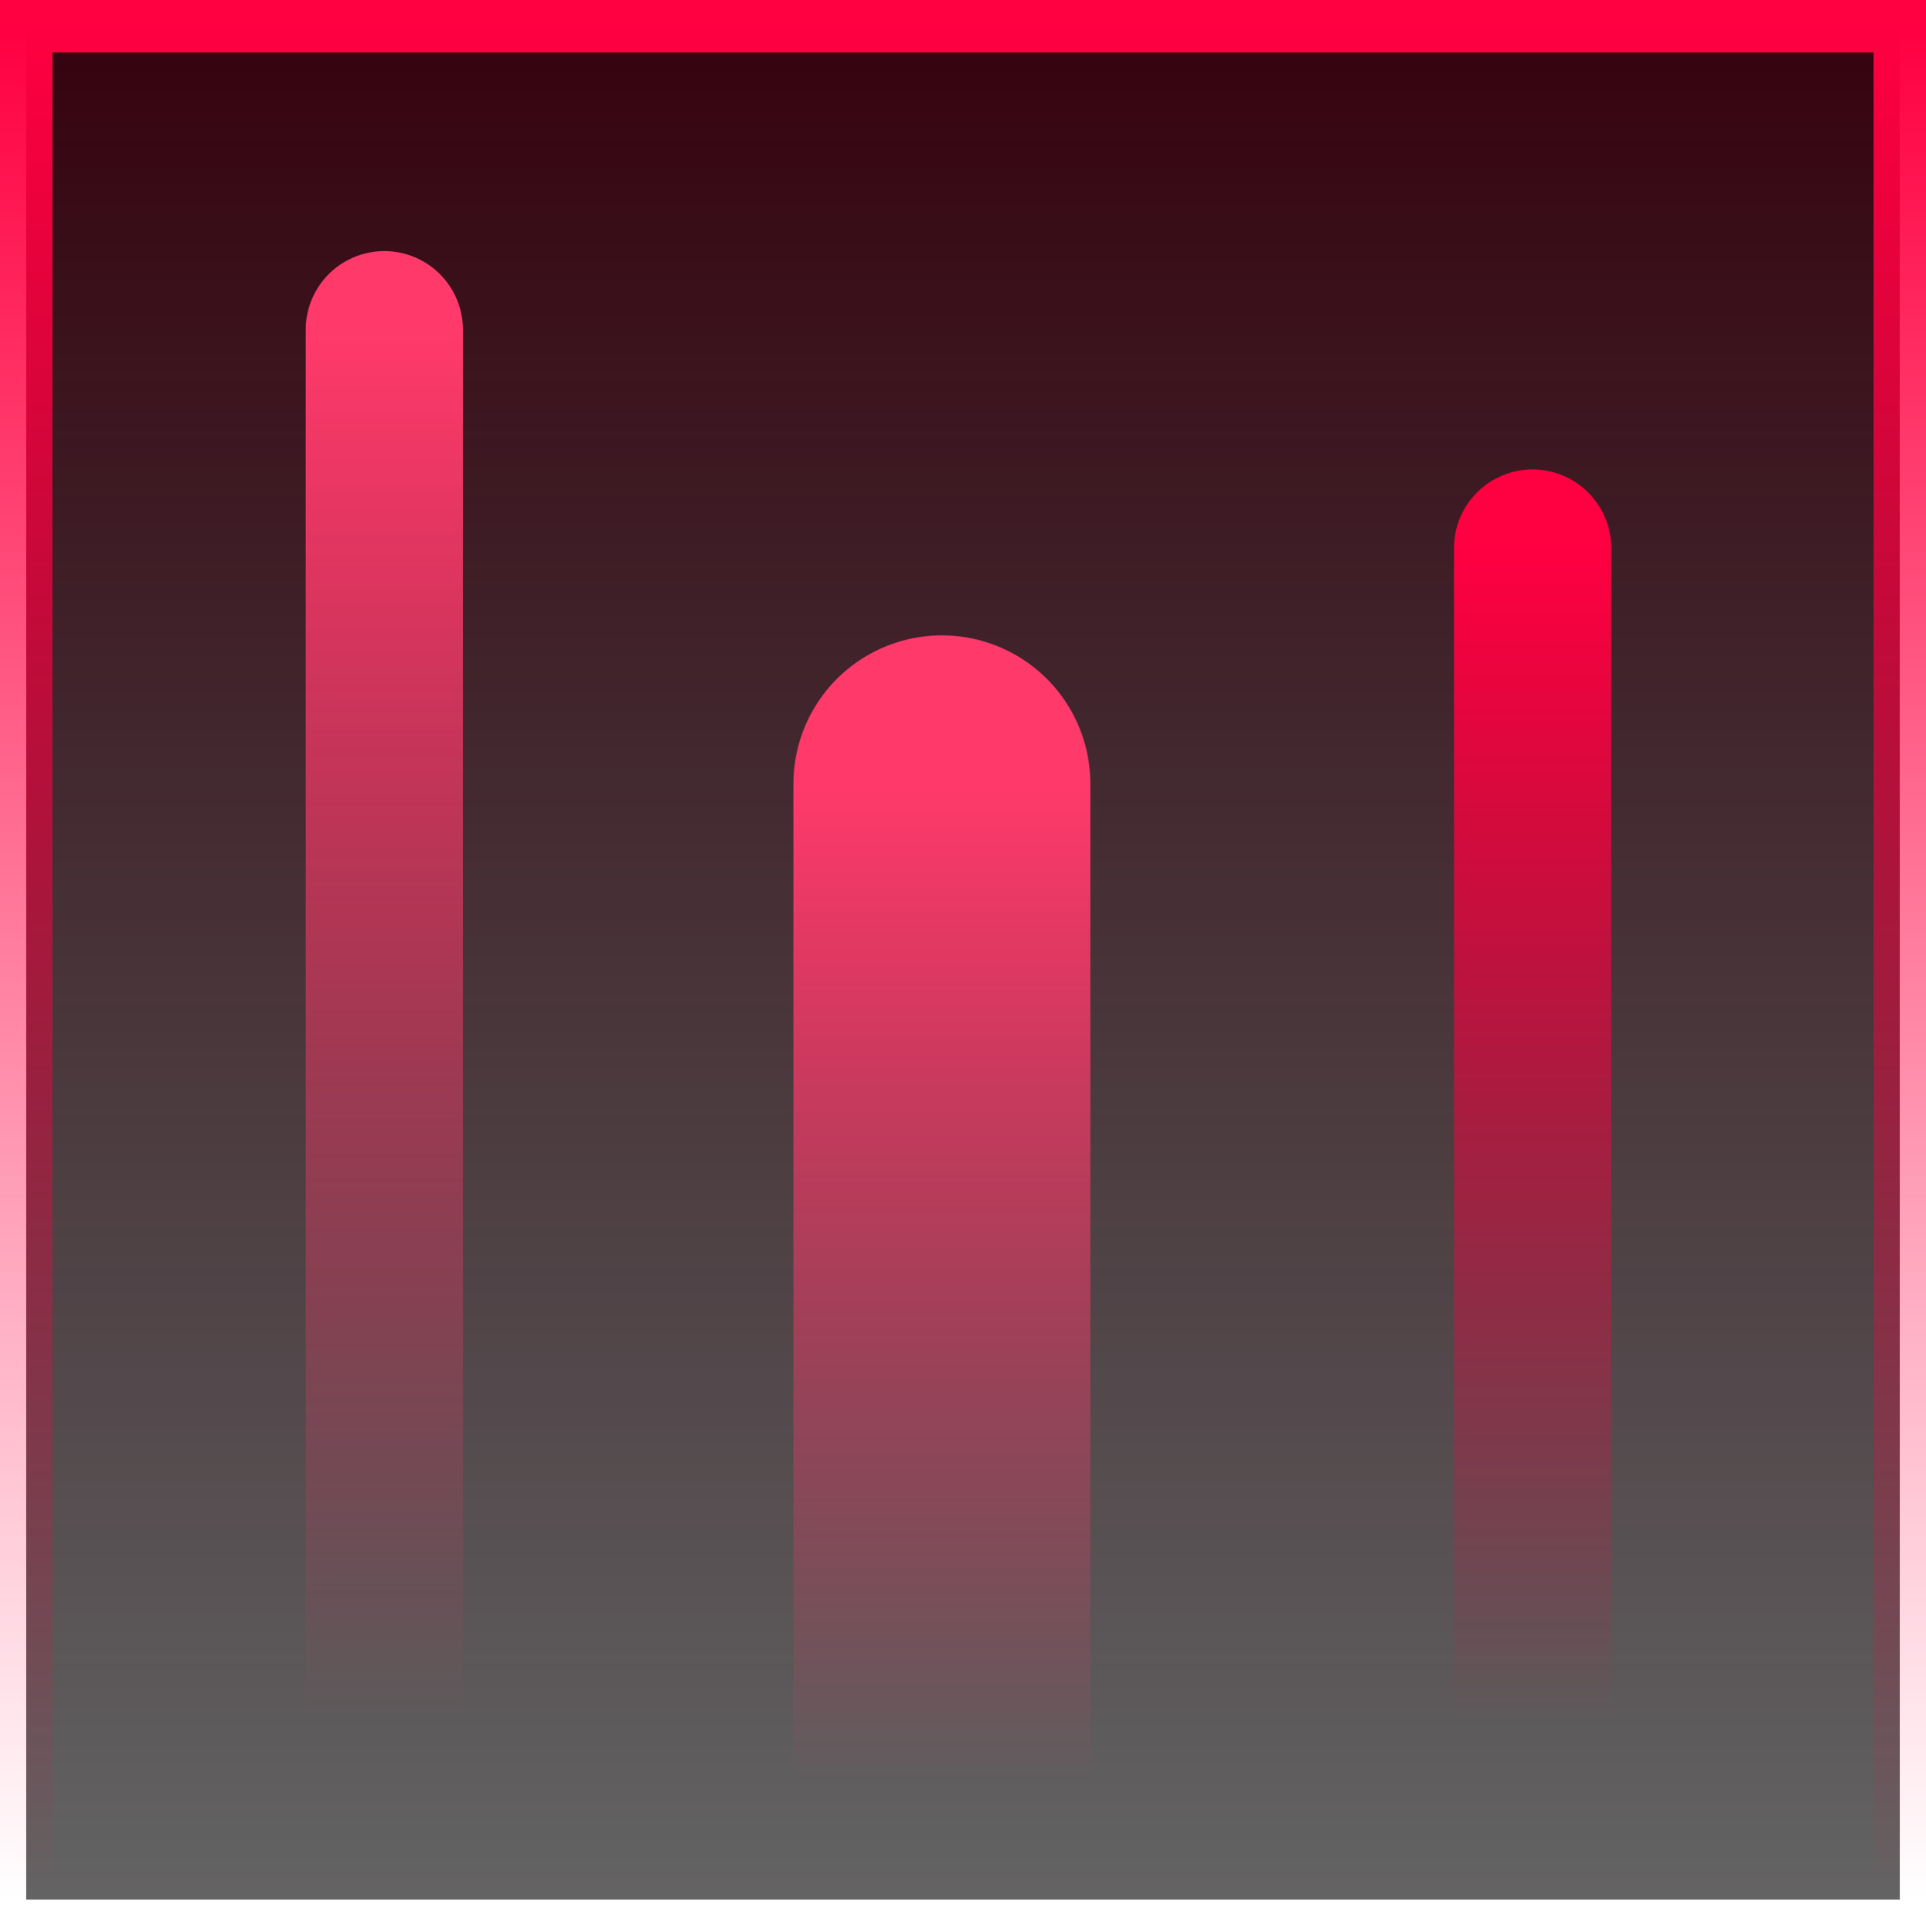 <svg version="1.1" xmlns="http://www.w3.org/2000/svg" xmlns:xlink="http://www.w3.org/1999/xlink" width="55.125" height="55.312" viewBox="0,0,55.125,55.312"><defs><linearGradient x1="240" y1="153.188" x2="240" y2="206.812" gradientUnits="userSpaceOnUse" id="color-1"><stop offset="0" stop-color="#36020f"/><stop offset="1" stop-color="#000000" stop-opacity="0.609"/></linearGradient><linearGradient x1="240" y1="153.188" x2="240" y2="206.812" gradientUnits="userSpaceOnUse" id="color-2"><stop offset="0" stop-color="#ff0041"/><stop offset="1" stop-color="#ff0041" stop-opacity="0"/></linearGradient><linearGradient x1="256.303" y1="168.125" x2="256.303" y2="201.625" gradientUnits="userSpaceOnUse" id="color-3"><stop offset="0" stop-color="#ff0041"/><stop offset="1" stop-color="#ff0041" stop-opacity="0"/></linearGradient><linearGradient x1="223.438" y1="161.875" x2="223.438" y2="201.5" gradientUnits="userSpaceOnUse" id="color-4"><stop offset="0" stop-color="#ff3a6b"/><stop offset="1" stop-color="#ff3a6b" stop-opacity="0"/></linearGradient><linearGradient x1="239.396" y1="174.875" x2="239.396" y2="203.5" gradientUnits="userSpaceOnUse" id="color-5"><stop offset="0" stop-color="#ff3a6b"/><stop offset="1" stop-color="#ff3a6b" stop-opacity="0"/></linearGradient></defs><g transform="translate(-212.438,-152.438)"><g data-paper-data="{&quot;isPaintingLayer&quot;:true}" fill-rule="nonzero" stroke-linejoin="miter" stroke-miterlimit="10" stroke-dasharray="" stroke-dashoffset="0" style="mix-blend-mode: normal"><path d="M213.188,206.812v-53.625h53.625v53.625z" fill="url(#color-1)" stroke="url(#color-2)" stroke-width="1.5" stroke-linecap="butt"/><path d="M256.303,168.125v33.5" fill="none" stroke="url(#color-3)" stroke-width="4.5" stroke-linecap="round"/><path d="M223.438,161.875v39.625" fill="none" stroke="url(#color-4)" stroke-width="4.5" stroke-linecap="round"/><path d="M239.396,174.875v28.625" fill="none" stroke="url(#color-5)" stroke-width="8.5" stroke-linecap="round"/></g></g></svg>